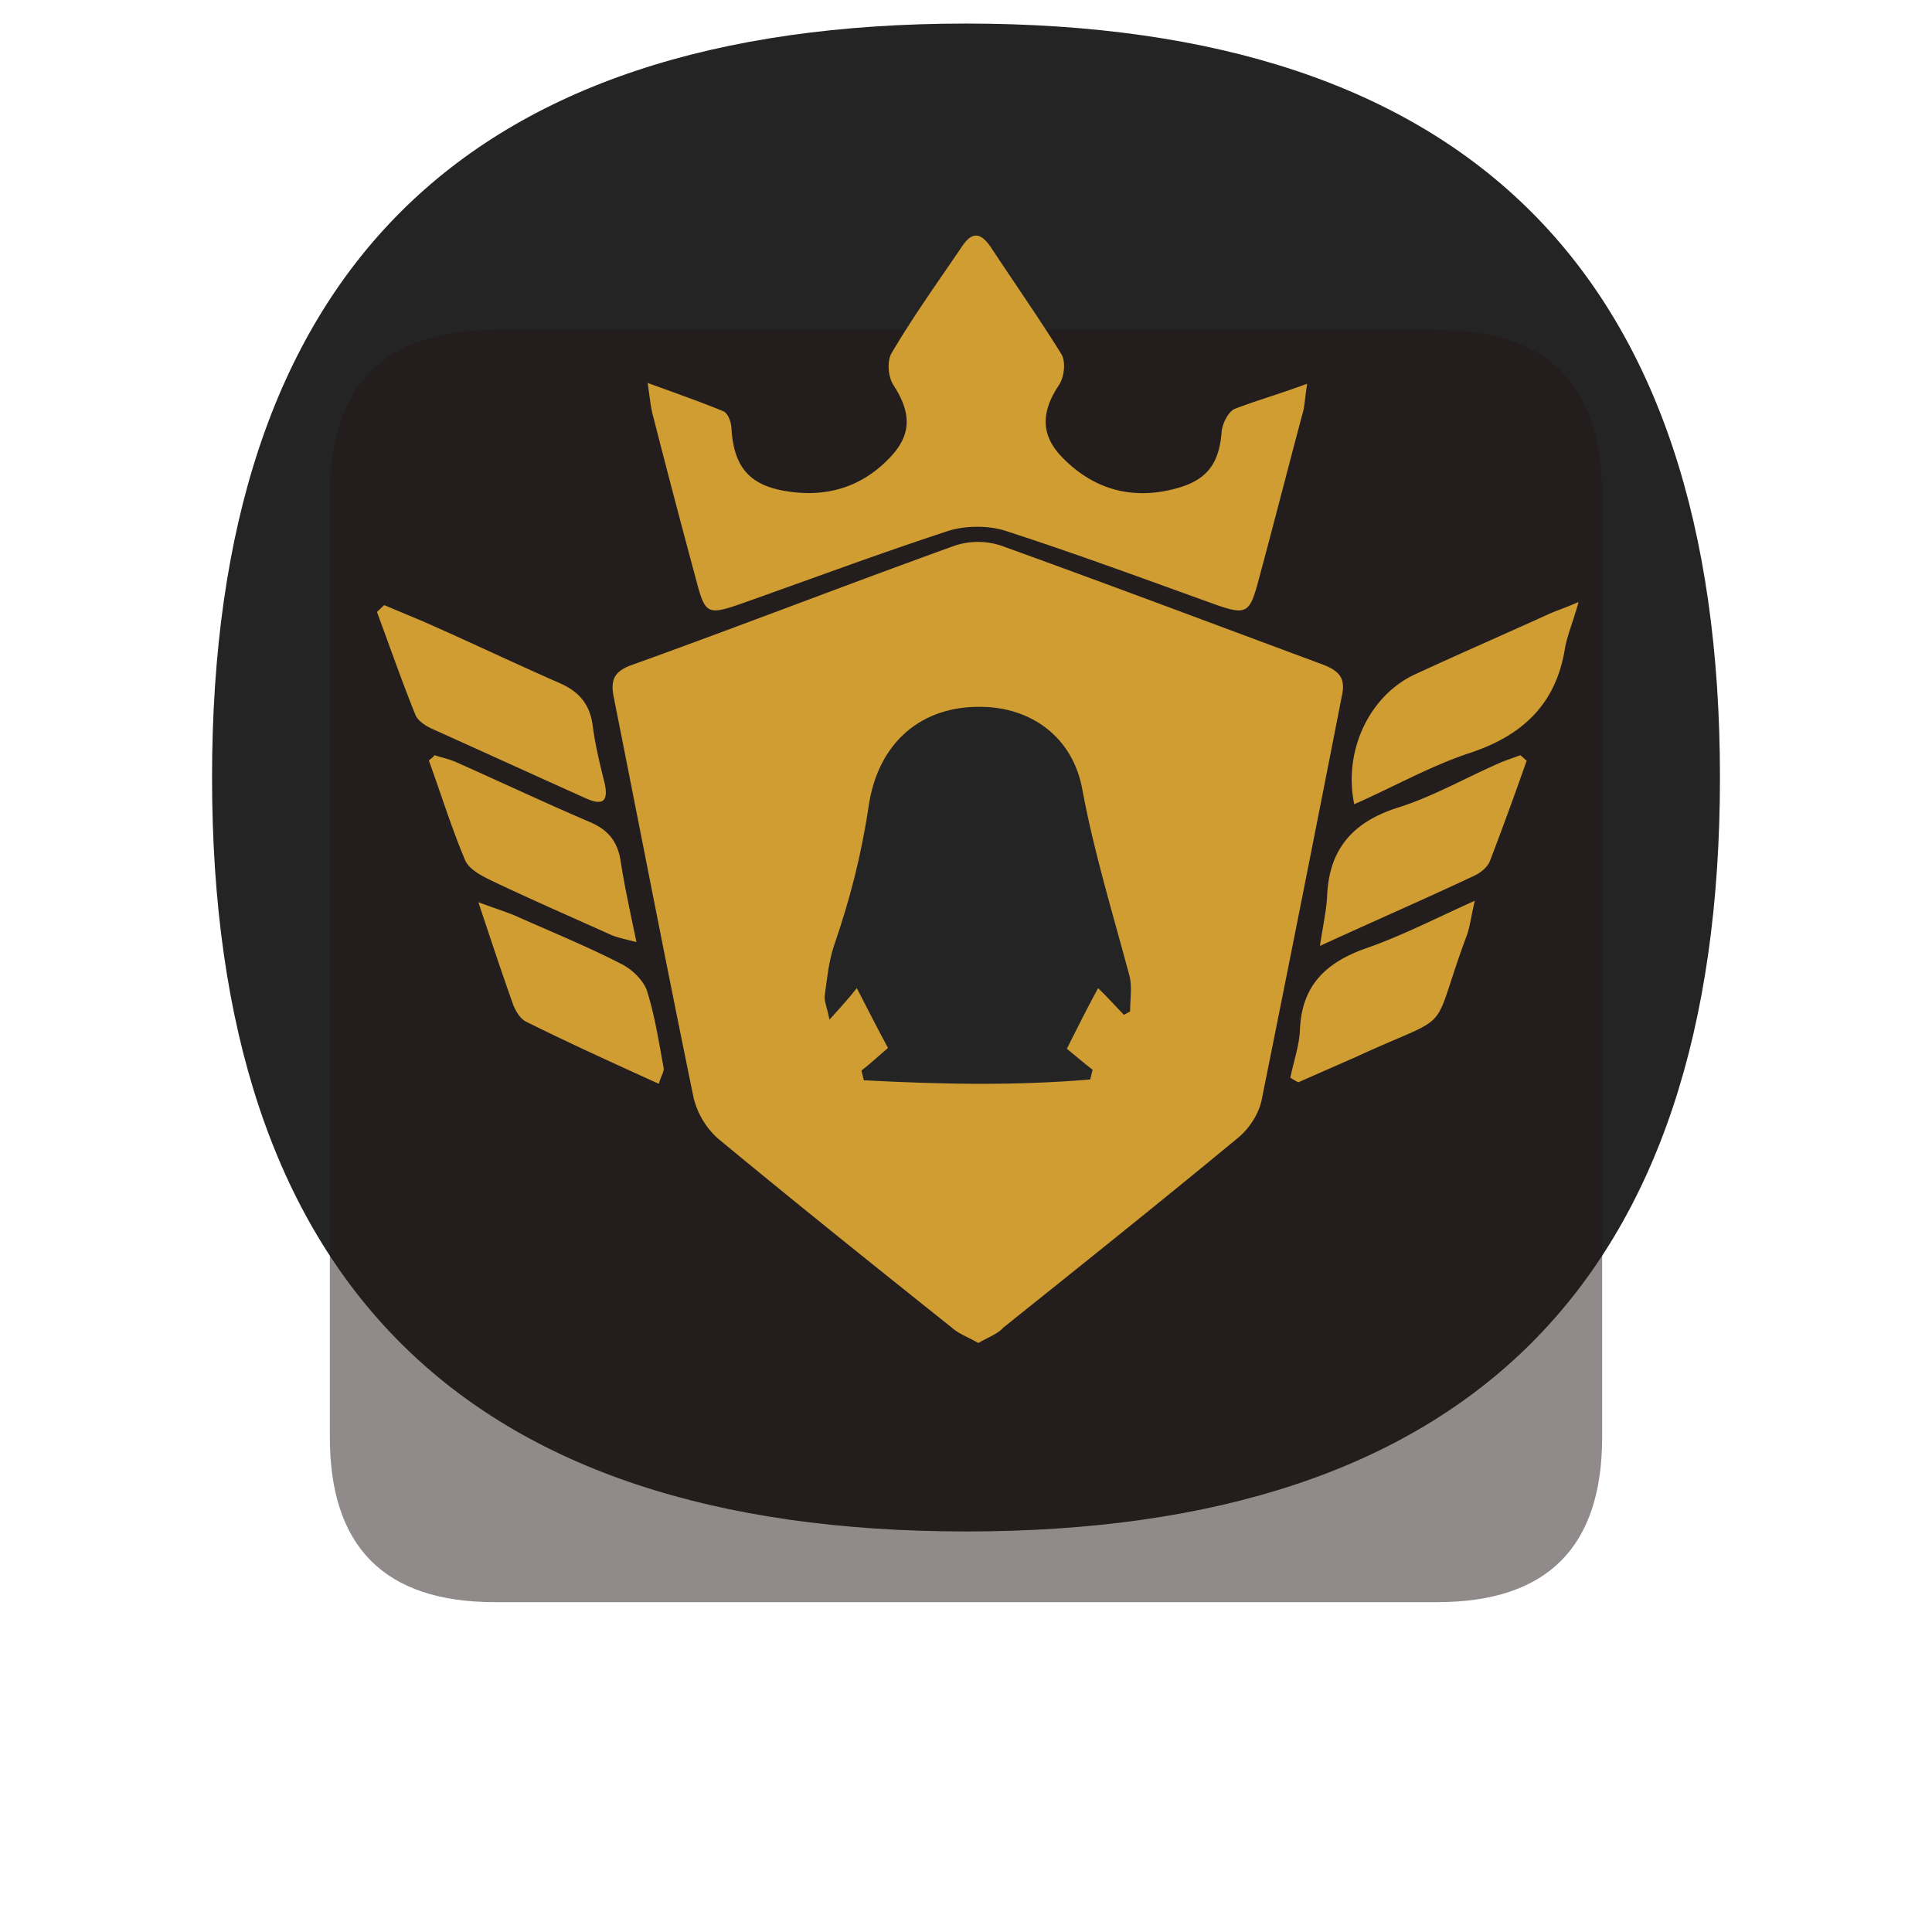 <svg viewBox="0 0 1024 1024" width="128" height="128"
     version="1.1" xmlns="http://www.w3.org/2000/svg">
    <path d="M112.39 12.488m399.61 0l0 0q399.61 0 399.61 399.61l0 0q0 399.61-399.61 399.61l0 0q-399.61 0-399.61-399.61l0 0q0-399.61 399.61-399.61Z"
          fill="#242424"/>
    <path d="M174.829 174.829m87.415 0l499.512 0q87.415 0 87.415 87.415l0 499.512q0 87.415-87.415 87.415l-499.512 0q-87.415 0-87.415-87.415l0-499.512q0-87.415 87.415-87.415Z"
          fill="#221817" fill-opacity=".5"/>
    <path d="M504.457 703.663c-41.347-33.005-83.119-66.435-124.041-100.315A42.646 42.646 0 0 1 367.641 581.932c-14.486-70.306-28.135-141.025-42.209-211.756-2.123-9.865 0-14.573 10.24-18.007 57.119-20.567 113.389-42.434 170.508-63.013a39.212 39.212 0 0 1 24.289 0c57.119 20.58 113.814 42.009 170.508 63.013 8.941 3.434 12.363 7.293 10.228 16.734a38218.952 38218.952 0 0 1-42.633 214.74c-1.698 7.293-6.818 15.01-12.788 19.731-40.91 33.854-82.257 66.86-124.029 100.302-2.997 3.422-8.105 5.145-13.225 8.142-5.12-2.997-10.228-4.72-14.061-8.142z"
          fill="#D09D32"/>
    <path d="M692.798 203.389c-1.261 8.117-1.261 12.176-2.535 16.234-8.042 30.046-15.66 60.079-23.702 89.712-4.221 15.435-6.344 16.646-21.579 11.364-37.239-13.387-74.477-27.186-112.14-39.374-8.891-2.835-20.73-2.835-30.046 0-37.239 12.188-74.053 25.975-110.867 38.974-16.509 5.682-18.195 4.87-22.428-10.964a6820.689 6820.689 0 0 1-23.277-88.501c-1.274-4.458-1.698-9.328-2.96-17.858 15.66 5.682 28.347 10.153 40.198 15.023 2.535 1.211 4.233 6.094 4.233 9.341 1.274 19.893 9.303 29.634 28.347 32.88 21.167 3.646 39.786-1.623 54.597-16.646 12.688-12.588 12.688-24.351 2.96-39.374-2.96-4.471-3.384-12.588-1.274-16.646 11.426-19.481 24.551-37.763 37.239-56.445 5.495-8.517 10.165-8.117 15.66 0 12.276 18.682 25.388 37.364 37.239 56.445 2.548 4.059 1.698 12.176-1.261 16.646-9.74 14.611-9.74 27.198 2.96 39.374 16.072 15.835 35.965 21.516 58.818 15.422 16.933-4.458 23.277-13.387 24.539-30.445 0.425-4.059 3.397-10.153 6.781-11.776 11.426-4.458 23.265-7.705 38.5-13.387z m24.976 222.87c-5.932-28.822 8.454-58.056 32.581-69.008 22.853-10.565 46.13-20.705 69.407-31.269 4.221-2.023 8.454-3.247 16.921-6.893-2.96 10.552-5.919 17.458-7.193 24.351-4.658 29.634-22.428 46.692-51.625 56.033-20.318 6.893-38.937 17.445-60.091 26.786zM203.614 320.712l20.318 8.517c24.114 10.565 47.816 21.929 71.93 32.481 10.59 4.471 16.509 10.964 18.207 22.328 1.261 10.153 3.796 20.705 6.344 30.845 2.123 9.353-0.425 12.6-10.153 8.13-27.099-12.176-53.748-24.351-80.834-36.539-3.809-1.623-8.042-4.458-9.303-7.705C212.917 360.898 206.573 342.628 199.805 324.358l3.809-3.646z m605.559 82.42a1991.18 1991.18 0 0 1-19.456 53.173c-1.274 3.247-4.658 6.082-8.042 7.705-25.812 12.188-52.049 23.552-82.095 37.351 1.686-10.952 3.372-18.669 3.809-25.975 0.837-24.763 13.112-39.786 38.088-47.504 17.77-5.682 34.267-15.023 51.625-22.728 4.233-2.036 8.454-3.247 12.688-4.87 1.274 0.812 2.123 2.023 3.384 2.835zM230.275 400.272c3.809 1.211 7.618 2.023 11.426 3.646 23.689 10.552 46.967 21.516 70.668 31.669 9.74 4.059 14.811 10.153 16.509 20.293 2.11 13.812 5.07 27.198 8.454 43.445-6.344-1.623-10.153-2.435-13.112-3.659-21.579-9.74-43.17-19.081-64.325-29.221-5.083-2.448-11.851-6.094-13.537-10.964-7.205-17.058-12.7-34.916-19.044-52.374 0.837-0.812 2.123-1.623 2.96-2.835zM683.92 571.192c1.686-8.529 4.658-16.646 5.07-25.175 0.849-23.14 13.112-35.715 35.128-43.433 18.619-6.494 35.965-15.422 57.556-25.175-2.123 8.929-2.548 14.211-4.658 19.481-19.893 53.997-4.658 38.587-58.393 63.338l-30.47 13.399c-1.698-0.812-2.972-1.623-4.246-2.435zM349.184 574.439c-24.114-10.964-47.391-21.516-70.244-32.88-3.384-1.623-5.932-6.094-7.193-9.74-5.932-16.646-11.426-33.292-18.195-53.598 8.879 3.247 13.961 4.87 19.044 6.906 19.031 8.529 38.088 16.234 56.283 25.575 5.919 2.847 11.838 8.529 13.961 14.211 4.233 13.399 6.344 27.198 8.879 40.997 0.425 2.036-1.261 4.059-2.535 8.529z"
          fill="#D09D32"/>
    <path d="M595.668 537.862c1.224-0.425 2.06-1.286 3.297-1.711 0-6.431 1.249-13.275-0.412-19.281-8.692-32.556-18.619-64.687-24.838-98.092-4.958-28.272-27.311-43.695-52.973-44.119-31.869-0.849-55.458 18.42-60.428 53.123-3.721 25.263-9.928 49.252-18.207 73.241-2.897 8.567-3.721 17.57-4.97 26.562-0.412 2.997 1.249 6.431 2.498 12.85 6.619-7.28 11.164-12.425 14.486-16.709 5.782 11.139 11.164 21.854 16.546 31.707-4.558 3.846-9.116 8.13-14.074 11.988l1.249 5.145c40.136 2.135 80.297 2.997 120.008-0.437l1.249-5.132c-4.958-3.859-9.516-7.717-13.649-11.139 5.37-10.715 10.752-21.417 16.546-32.131 4.558 4.283 9.116 9.428 13.662 14.136z"
          fill="#242424"/>
</svg>
